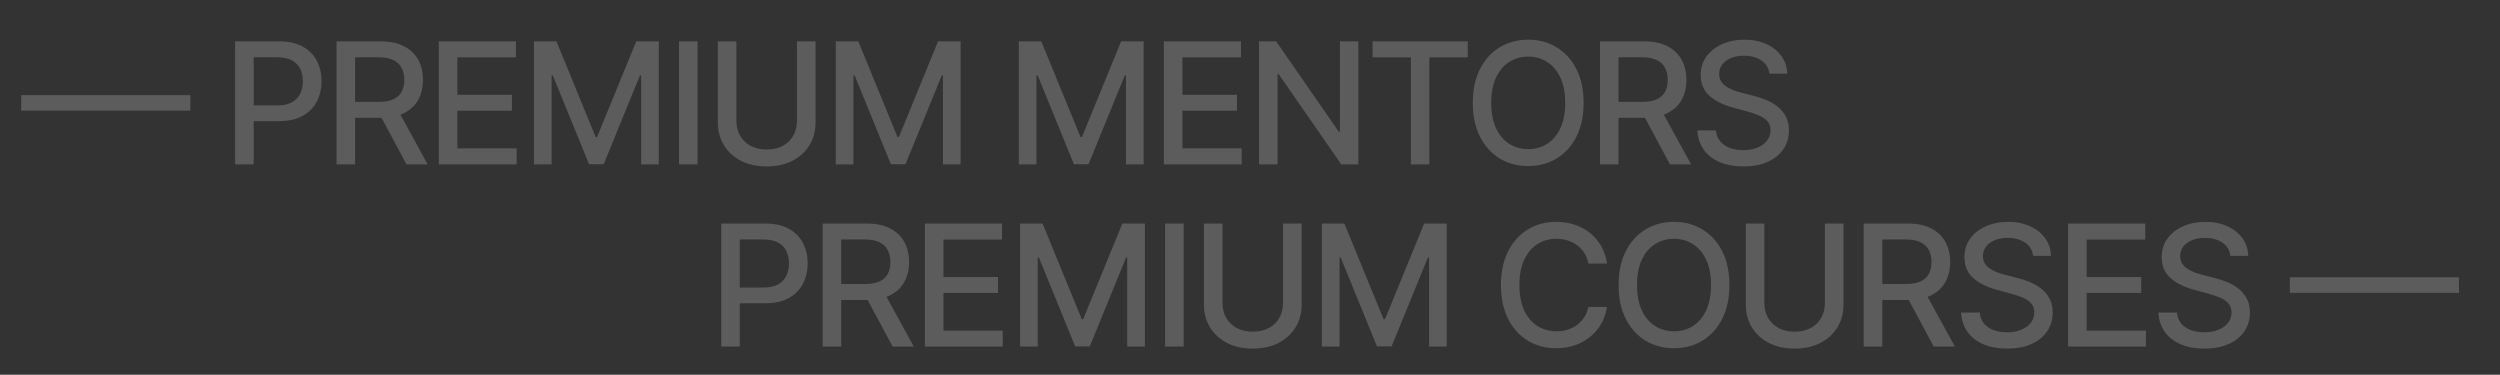 <svg width="1441" height="216" viewBox="0 0 1441 216" fill="none" xmlns="http://www.w3.org/2000/svg">
<rect x="0" y="0" width="1441" height="216" fill="#333333" stroke="none"/>
<g clip-path="url(#clip0_84_10031)">
<path d="M-891.919 94.75V23.841H-866.644C-861.127 23.841 -856.557 24.845 -852.933 26.853C-849.309 28.861 -846.597 31.608 -844.797 35.094C-842.996 38.556 -842.096 42.457 -842.096 46.796C-842.096 51.159 -843.008 55.083 -844.831 58.568C-846.632 62.031 -849.355 64.778 -853.002 66.809C-856.626 68.817 -861.185 69.821 -866.679 69.821H-884.06V60.75H-867.648C-864.163 60.75 -861.335 60.15 -859.165 58.949C-856.996 57.726 -855.403 56.064 -854.387 53.963C-853.372 51.863 -852.864 49.474 -852.864 46.796C-852.864 44.119 -853.372 41.741 -854.387 39.664C-855.403 37.587 -857.007 35.959 -859.2 34.782C-861.37 33.605 -864.232 33.016 -867.787 33.016H-881.221V94.75H-891.919ZM-833.454 94.75V23.841H-808.178C-802.685 23.841 -798.126 24.787 -794.502 26.68C-790.855 28.573 -788.131 31.193 -786.331 34.54C-784.53 37.864 -783.63 41.707 -783.63 46.069C-783.63 50.409 -784.542 54.229 -786.365 57.53C-788.166 60.807 -790.89 63.358 -794.537 65.181C-798.161 67.005 -802.719 67.917 -808.213 67.917H-827.36V58.707H-809.182C-805.72 58.707 -802.904 58.211 -800.734 57.218C-798.541 56.225 -796.937 54.783 -795.922 52.89C-794.906 50.997 -794.398 48.724 -794.398 46.069C-794.398 43.392 -794.918 41.072 -795.956 39.11C-796.972 37.148 -798.576 35.648 -800.769 34.609C-802.939 33.547 -805.789 33.016 -809.321 33.016H-822.755V94.75H-833.454ZM-798.449 62.758L-780.93 94.75H-793.117L-810.29 62.758H-798.449ZM-774.512 94.75V23.841H-730.055V33.051H-763.813V54.656H-732.375V63.831H-763.813V85.54H-729.64V94.75H-774.512ZM-719.664 23.841H-706.68L-684.106 78.962H-683.275L-660.7 23.841H-647.716V94.75H-657.896V43.438H-658.554L-679.466 94.646H-687.914L-708.827 43.403H-709.485V94.75H-719.664V23.841ZM-625.363 23.841V94.75H-636.062V23.841H-625.363ZM-568.083 23.841H-557.35V70.479C-557.35 75.442 -558.516 79.839 -560.847 83.671C-563.178 87.479 -566.456 90.48 -570.68 92.673C-574.904 94.842 -579.855 95.927 -585.534 95.927C-591.189 95.927 -596.128 94.842 -600.352 92.673C-604.576 90.48 -607.854 87.479 -610.185 83.671C-612.517 79.839 -613.682 75.442 -613.682 70.479V23.841H-602.984V69.613C-602.984 72.822 -602.28 75.672 -600.872 78.165C-599.441 80.658 -597.421 82.62 -594.813 84.051C-592.204 85.459 -589.111 86.163 -585.534 86.163C-581.933 86.163 -578.828 85.459 -576.22 84.051C-573.588 82.62 -571.58 80.658 -570.195 78.165C-568.787 75.672 -568.083 72.822 -568.083 69.613V23.841ZM-545.695 23.841H-532.711L-510.137 78.962H-509.306L-486.731 23.841H-473.747V94.75H-483.927V43.438H-484.585L-505.497 94.646H-513.945L-534.858 43.403H-535.516V94.75H-545.695V23.841ZM-381.295 46.9H-392.097C-392.513 44.592 -393.286 42.561 -394.417 40.806C-395.548 39.052 -396.933 37.563 -398.572 36.34C-400.211 35.117 -402.046 34.193 -404.077 33.57C-406.085 32.947 -408.221 32.635 -410.483 32.635C-414.568 32.635 -418.227 33.663 -421.458 35.717C-424.667 37.771 -427.206 40.783 -429.075 44.754C-430.922 48.724 -431.845 53.571 -431.845 59.295C-431.845 65.066 -430.922 69.936 -429.075 73.907C-427.206 77.877 -424.655 80.877 -421.424 82.909C-418.192 84.94 -414.557 85.956 -410.517 85.956C-408.278 85.956 -406.155 85.656 -404.146 85.055C-402.115 84.432 -400.28 83.52 -398.641 82.32C-397.002 81.12 -395.618 79.654 -394.486 77.923C-393.332 76.169 -392.536 74.16 -392.097 71.898L-381.295 71.933C-381.872 75.418 -382.991 78.627 -384.653 81.558C-386.292 84.467 -388.404 86.983 -390.99 89.106C-393.552 91.207 -396.483 92.834 -399.784 93.988C-403.085 95.142 -406.686 95.719 -410.586 95.719C-416.726 95.719 -422.197 94.265 -426.998 91.357C-431.799 88.425 -435.585 84.236 -438.355 78.788C-441.101 73.341 -442.475 66.843 -442.475 59.295C-442.475 51.724 -441.09 45.227 -438.32 39.802C-435.55 34.355 -431.765 30.177 -426.963 27.269C-422.162 24.337 -416.703 22.871 -410.586 22.871C-406.824 22.871 -403.316 23.414 -400.061 24.499C-396.783 25.561 -393.84 27.13 -391.232 29.208C-388.624 31.262 -386.465 33.778 -384.757 36.755C-383.049 39.71 -381.895 43.092 -381.295 46.9ZM-310.797 59.295C-310.797 66.867 -312.182 73.376 -314.952 78.823C-317.722 84.248 -321.519 88.425 -326.343 91.357C-331.145 94.265 -336.604 95.719 -342.72 95.719C-348.86 95.719 -354.342 94.265 -359.167 91.357C-363.968 88.425 -367.753 84.236 -370.523 78.788C-373.293 73.341 -374.678 66.843 -374.678 59.295C-374.678 51.724 -373.293 45.227 -370.523 39.802C-367.753 34.355 -363.968 30.177 -359.167 27.269C-354.342 24.337 -348.86 22.871 -342.72 22.871C-336.604 22.871 -331.145 24.337 -326.343 27.269C-321.519 30.177 -317.722 34.355 -314.952 39.802C-312.182 45.227 -310.797 51.724 -310.797 59.295ZM-321.392 59.295C-321.392 53.525 -322.327 48.666 -324.197 44.719C-326.043 40.749 -328.582 37.748 -331.814 35.717C-335.022 33.663 -338.658 32.635 -342.72 32.635C-346.806 32.635 -350.453 33.663 -353.661 35.717C-356.87 37.748 -359.409 40.749 -361.279 44.719C-363.125 48.666 -364.049 53.525 -364.049 59.295C-364.049 65.066 -363.125 69.936 -361.279 73.907C-359.409 77.854 -356.87 80.854 -353.661 82.909C-350.453 84.94 -346.806 85.956 -342.72 85.956C-338.658 85.956 -335.022 84.94 -331.814 82.909C-328.582 80.854 -326.043 77.854 -324.197 73.907C-322.327 69.936 -321.392 65.066 -321.392 59.295ZM-255.759 23.841H-245.026V70.479C-245.026 75.442 -246.192 79.839 -248.523 83.671C-250.854 87.479 -254.132 90.48 -258.356 92.673C-262.58 94.842 -267.532 95.927 -273.21 95.927C-278.865 95.927 -283.805 94.842 -288.029 92.673C-292.253 90.48 -295.53 87.479 -297.862 83.671C-300.193 79.839 -301.359 75.442 -301.359 70.479V23.841H-290.66V69.613C-290.66 72.822 -289.956 75.672 -288.548 78.165C-287.117 80.658 -285.097 82.62 -282.489 84.051C-279.881 85.459 -276.788 86.163 -273.21 86.163C-269.609 86.163 -266.504 85.459 -263.896 84.051C-261.265 82.62 -259.256 80.658 -257.872 78.165C-256.463 75.672 -255.759 72.822 -255.759 69.613V23.841ZM-233.372 94.75V23.841H-208.096C-202.603 23.841 -198.044 24.787 -194.42 26.68C-190.773 28.573 -188.049 31.193 -186.249 34.54C-184.448 37.864 -183.548 41.707 -183.548 46.069C-183.548 50.409 -184.46 54.229 -186.283 57.53C-188.084 60.807 -190.808 63.358 -194.455 65.181C-198.079 67.005 -202.637 67.917 -208.131 67.917H-227.278V58.707H-209.1C-205.638 58.707 -202.822 58.211 -200.652 57.218C-198.459 56.225 -196.855 54.783 -195.84 52.89C-194.824 50.997 -194.316 48.724 -194.316 46.069C-194.316 43.392 -194.836 41.072 -195.874 39.11C-196.89 37.148 -198.494 35.648 -200.687 34.609C-202.857 33.547 -205.707 33.016 -209.239 33.016H-222.673V94.75H-233.372ZM-198.367 62.758L-180.848 94.75H-193.035L-210.208 62.758H-198.367ZM-135.755 42.468C-136.125 39.191 -137.648 36.652 -140.326 34.851C-143.003 33.028 -146.373 32.116 -150.436 32.116C-153.344 32.116 -155.86 32.578 -157.984 33.501C-160.107 34.401 -161.757 35.648 -162.935 37.24C-164.089 38.81 -164.666 40.599 -164.666 42.607C-164.666 44.292 -164.273 45.746 -163.489 46.969C-162.681 48.193 -161.631 49.22 -160.338 50.051C-159.022 50.859 -157.614 51.54 -156.114 52.094C-154.613 52.625 -153.171 53.063 -151.786 53.409L-144.861 55.21C-142.599 55.764 -140.279 56.514 -137.902 57.46C-135.524 58.407 -133.32 59.653 -131.289 61.2C-129.257 62.746 -127.619 64.662 -126.372 66.947C-125.103 69.232 -124.468 71.968 -124.468 75.153C-124.468 79.169 -125.507 82.736 -127.584 85.852C-129.638 88.968 -132.628 91.426 -136.552 93.227C-140.452 95.027 -145.173 95.927 -150.713 95.927C-156.022 95.927 -160.615 95.085 -164.493 93.4C-168.371 91.715 -171.406 89.326 -173.599 86.233C-175.792 83.117 -177.003 79.423 -177.234 75.153H-166.501C-166.293 77.715 -165.462 79.85 -164.008 81.558C-162.531 83.243 -160.65 84.501 -158.364 85.332C-156.056 86.14 -153.529 86.544 -150.782 86.544C-147.758 86.544 -145.069 86.071 -142.715 85.125C-140.337 84.155 -138.467 82.816 -137.106 81.108C-135.744 79.377 -135.063 77.357 -135.063 75.049C-135.063 72.949 -135.663 71.229 -136.863 69.89C-138.04 68.552 -139.645 67.444 -141.676 66.566C-143.684 65.689 -145.958 64.916 -148.497 64.247L-156.876 61.962C-162.554 60.415 -167.055 58.141 -170.379 55.141C-173.68 52.14 -175.33 48.17 -175.33 43.23C-175.33 39.145 -174.222 35.578 -172.006 32.531C-169.79 29.485 -166.789 27.119 -163.004 25.434C-159.218 23.726 -154.948 22.871 -150.193 22.871C-145.392 22.871 -141.156 23.714 -137.486 25.399C-133.793 27.084 -130.885 29.404 -128.761 32.358C-126.638 35.29 -125.53 38.66 -125.437 42.468H-135.755ZM-115.583 94.75V23.841H-71.126V33.051H-104.884V54.656H-73.446V63.831H-104.884V85.54H-70.711V94.75H-115.583ZM-22.061 42.468C-22.43 39.191 -23.954 36.652 -26.631 34.851C-29.309 33.028 -32.679 32.116 -36.741 32.116C-39.65 32.116 -42.166 32.578 -44.289 33.501C-46.413 34.401 -48.063 35.648 -49.24 37.24C-50.395 38.81 -50.972 40.599 -50.972 42.607C-50.972 44.292 -50.579 45.746 -49.794 46.969C-48.987 48.193 -47.936 49.22 -46.644 50.051C-45.328 50.859 -43.92 51.54 -42.42 52.094C-40.919 52.625 -39.477 53.063 -38.092 53.409L-31.167 55.21C-28.905 55.764 -26.585 56.514 -24.208 57.46C-21.83 58.407 -19.626 59.653 -17.595 61.2C-15.563 62.746 -13.925 64.662 -12.678 66.947C-11.409 69.232 -10.774 71.968 -10.774 75.153C-10.774 79.169 -11.812 82.736 -13.89 85.852C-15.944 88.968 -18.933 91.426 -22.857 93.227C-26.758 95.027 -31.479 95.927 -37.018 95.927C-42.327 95.927 -46.921 95.085 -50.799 93.4C-54.676 91.715 -57.712 89.326 -59.905 86.233C-62.097 83.117 -63.309 79.423 -63.54 75.153H-52.807C-52.599 77.715 -51.768 79.85 -50.314 81.558C-48.837 83.243 -46.955 84.501 -44.67 85.332C-42.362 86.14 -39.834 86.544 -37.088 86.544C-34.064 86.544 -31.375 86.071 -29.02 85.125C-26.643 84.155 -24.773 82.816 -23.411 81.108C-22.049 79.377 -21.369 77.357 -21.369 75.049C-21.369 72.949 -21.969 71.229 -23.169 69.89C-24.346 68.552 -25.95 67.444 -27.982 66.566C-29.99 65.689 -32.263 64.916 -34.803 64.247L-43.181 61.962C-48.86 60.415 -53.361 58.141 -56.685 55.141C-59.985 52.14 -61.636 48.17 -61.636 43.23C-61.636 39.145 -60.528 35.578 -58.312 32.531C-56.096 29.485 -53.095 27.119 -49.31 25.434C-45.524 23.726 -41.254 22.871 -36.499 22.871C-31.698 22.871 -27.462 23.714 -23.792 25.399C-20.099 27.084 -17.191 29.404 -15.067 32.358C-12.944 35.29 -11.835 38.66 -11.743 42.468H-22.061ZM109.724 54.829V63.797H12.224V54.829H109.724ZM135.517 94.75V23.841H160.793C166.309 23.841 170.88 24.845 174.504 26.853C178.128 28.861 180.84 31.608 182.64 35.094C184.441 38.556 185.341 42.457 185.341 46.796C185.341 51.159 184.429 55.083 182.606 58.568C180.805 62.031 178.081 64.778 174.434 66.809C170.81 68.817 166.252 69.821 160.758 69.821H143.377V60.75H159.789C163.274 60.75 166.102 60.15 168.271 58.949C170.441 57.726 172.034 56.064 173.049 53.963C174.065 51.863 174.573 49.474 174.573 46.796C174.573 44.119 174.065 41.741 173.049 39.664C172.034 37.587 170.43 35.959 168.237 34.782C166.067 33.605 163.205 33.016 159.65 33.016H146.216V94.75H135.517ZM193.983 94.75V23.841H219.258C224.752 23.841 229.311 24.787 232.935 26.68C236.582 28.573 239.305 31.193 241.106 34.54C242.906 37.864 243.807 41.707 243.807 46.069C243.807 50.409 242.895 54.229 241.071 57.53C239.271 60.807 236.547 63.358 232.9 65.181C229.276 67.005 224.717 67.917 219.224 67.917H200.077V58.707H218.254C221.717 58.707 224.533 58.211 226.702 57.218C228.895 56.225 230.5 54.783 231.515 52.89C232.531 50.997 233.039 48.724 233.039 46.069C233.039 43.392 232.519 41.072 231.481 39.11C230.465 37.148 228.861 35.648 226.668 34.609C224.498 33.547 221.647 33.016 218.116 33.016H204.682V94.75H193.983ZM228.988 62.758L246.507 94.75H234.32L217.146 62.758H228.988ZM252.925 94.75V23.841H297.382V33.051H263.624V54.656H295.062V63.831H263.624V85.54H297.797V94.75H252.925ZM307.772 23.841H320.756L343.331 78.962H344.162L366.736 23.841H379.72V94.75H369.541V43.438H368.883L347.97 94.646H339.522L318.61 43.403H317.952V94.75H307.772V23.841ZM402.074 23.841V94.75H391.375V23.841H402.074ZM459.354 23.841H470.087V70.479C470.087 75.442 468.921 79.839 466.59 83.671C464.259 87.479 460.981 90.48 456.757 92.673C452.533 94.842 447.582 95.927 441.903 95.927C436.248 95.927 431.308 94.842 427.084 92.673C422.86 90.48 419.583 87.479 417.251 83.671C414.92 79.839 413.754 75.442 413.754 70.479V23.841H424.453V69.613C424.453 72.822 425.157 75.672 426.565 78.165C427.996 80.658 430.016 82.62 432.624 84.051C435.232 85.459 438.325 86.163 441.903 86.163C445.504 86.163 448.609 85.459 451.217 84.051C453.848 82.62 455.857 80.658 457.242 78.165C458.65 75.672 459.354 72.822 459.354 69.613V23.841ZM481.741 23.841H494.725L517.3 78.962H518.131L540.705 23.841H553.689V94.75H543.51V43.438H542.852L521.939 94.646H513.491L492.579 43.403H491.921V94.75H481.741V23.841ZM587.247 23.841H600.231L622.806 78.962H623.636L646.211 23.841H659.195V94.75H649.016V43.438H648.358L627.445 94.646H618.997L598.084 43.403H597.426V94.75H587.247V23.841ZM670.85 94.75V23.841H715.306V33.051H681.548V54.656H712.986V63.831H681.548V85.54H715.722V94.75H670.85ZM782.93 23.841V94.75H773.097L737.054 42.745H736.396V94.75H725.697V23.841H735.6L771.677 75.915H772.335V23.841H782.93ZM791.14 33.051V23.841H846.018V33.051H823.893V94.75H813.229V33.051H791.14ZM912.793 59.295C912.793 66.867 911.408 73.376 908.638 78.823C905.869 84.248 902.071 88.425 897.247 91.357C892.446 94.265 886.987 95.719 880.87 95.719C874.73 95.719 869.248 94.265 864.424 91.357C859.623 88.425 855.837 84.236 853.068 78.788C850.298 73.341 848.913 66.843 848.913 59.295C848.913 51.724 850.298 45.227 853.068 39.802C855.837 34.355 859.623 30.177 864.424 27.269C869.248 24.337 874.73 22.871 880.87 22.871C886.987 22.871 892.446 24.337 897.247 27.269C902.071 30.177 905.869 34.355 908.638 39.802C911.408 45.227 912.793 51.724 912.793 59.295ZM902.198 59.295C902.198 53.525 901.264 48.666 899.394 44.719C897.547 40.749 895.008 37.748 891.777 35.717C888.568 33.663 884.933 32.635 880.87 32.635C876.785 32.635 873.138 33.663 869.929 35.717C866.721 37.748 864.182 40.749 862.312 44.719C860.465 48.666 859.542 53.525 859.542 59.295C859.542 65.066 860.465 69.936 862.312 73.907C864.182 77.854 866.721 80.854 869.929 82.909C873.138 84.94 876.785 85.956 880.87 85.956C884.933 85.956 888.568 84.94 891.777 82.909C895.008 80.854 897.547 77.854 899.394 73.907C901.264 69.936 902.198 65.066 902.198 59.295ZM922.232 94.75V23.841H947.507C953.001 23.841 957.56 24.787 961.183 26.68C964.831 28.573 967.554 31.193 969.355 34.54C971.155 37.864 972.055 41.707 972.055 46.069C972.055 50.409 971.144 54.229 969.32 57.53C967.52 60.807 964.796 63.358 961.149 65.181C957.525 67.005 952.966 67.917 947.473 67.917H928.326V58.707H946.503C949.965 58.707 952.781 58.211 954.951 57.218C957.144 56.225 958.748 54.783 959.764 52.89C960.78 50.997 961.287 48.724 961.287 46.069C961.287 43.392 960.768 41.072 959.729 39.11C958.714 37.148 957.109 35.648 954.917 34.609C952.747 33.547 949.896 33.016 946.365 33.016H932.931V94.75H922.232ZM957.236 62.758L974.756 94.75H962.568L945.395 62.758H957.236ZM1019.85 42.468C1019.48 39.191 1017.96 36.652 1015.28 34.851C1012.6 33.028 1009.23 32.116 1005.17 32.116C1002.26 32.116 999.744 32.578 997.62 33.501C995.496 34.401 993.846 35.648 992.669 37.24C991.515 38.81 990.938 40.599 990.938 42.607C990.938 44.292 991.33 45.746 992.115 46.969C992.923 48.193 993.973 49.22 995.266 50.051C996.581 50.859 997.989 51.54 999.49 52.094C1000.99 52.625 1002.43 53.063 1003.82 53.409L1010.74 55.21C1013 55.764 1015.32 56.514 1017.7 57.46C1020.08 58.407 1022.28 59.653 1024.31 61.2C1026.35 62.746 1027.98 64.662 1029.23 66.947C1030.5 69.232 1031.14 71.968 1031.14 75.153C1031.14 79.169 1030.1 82.736 1028.02 85.852C1025.97 88.968 1022.98 91.426 1019.05 93.227C1015.15 95.027 1010.43 95.927 1004.89 95.927C999.582 95.927 994.989 95.085 991.111 93.4C987.233 91.715 984.198 89.326 982.005 86.233C979.812 83.117 978.6 79.423 978.369 75.153H989.103C989.31 77.715 990.141 79.85 991.595 81.558C993.073 83.243 994.954 84.501 997.239 85.332C999.547 86.14 1002.07 86.544 1004.82 86.544C1007.85 86.544 1010.53 86.071 1012.89 85.125C1015.27 84.155 1017.14 82.816 1018.5 81.108C1019.86 79.377 1020.54 77.357 1020.54 75.049C1020.54 72.949 1019.94 71.229 1018.74 69.89C1017.56 68.552 1015.96 67.444 1013.93 66.566C1011.92 65.689 1009.65 64.916 1007.11 64.247L998.728 61.962C993.05 60.415 988.549 58.141 985.225 55.141C981.924 52.14 980.274 48.17 980.274 43.23C980.274 39.145 981.381 35.578 983.597 32.531C985.813 29.485 988.814 27.119 992.6 25.434C996.385 23.726 1000.66 22.871 1005.41 22.871C1010.21 22.871 1014.45 23.714 1018.12 25.399C1021.81 27.084 1024.72 29.404 1026.84 32.358C1028.97 35.29 1030.07 38.66 1030.17 42.468H1019.85Z" fill="white" fill-opacity="0.2"/>
</g>
<g clip-path="url(#clip1_84_10031)">
<path d="M415.706 199.75V128.841H440.981C446.498 128.841 451.068 129.845 454.692 131.853C458.316 133.861 461.028 136.608 462.828 140.094C464.629 143.556 465.529 147.457 465.529 151.796C465.529 156.159 464.617 160.083 462.794 163.568C460.993 167.031 458.27 169.778 454.623 171.809C450.999 173.817 446.44 174.821 440.946 174.821H423.565V165.75H439.977C443.462 165.75 446.29 165.15 448.46 163.949C450.629 162.726 452.222 161.064 453.238 158.963C454.253 156.863 454.761 154.474 454.761 151.796C454.761 149.119 454.253 146.741 453.238 144.664C452.222 142.586 450.618 140.959 448.425 139.782C446.255 138.605 443.393 138.016 439.838 138.016H426.404V199.75H415.706ZM474.171 199.75V128.841H499.447C504.94 128.841 509.499 129.787 513.123 131.68C516.77 133.573 519.494 136.193 521.294 139.54C523.095 142.863 523.995 146.707 523.995 151.069C523.995 155.409 523.083 159.229 521.26 162.53C519.459 165.807 516.735 168.358 513.088 170.181C509.464 172.005 504.906 172.917 499.412 172.917H480.265V163.707H498.443C501.905 163.707 504.721 163.211 506.891 162.218C509.084 161.225 510.688 159.783 511.703 157.89C512.719 155.997 513.227 153.724 513.227 151.069C513.227 148.392 512.707 146.072 511.669 144.11C510.653 142.148 509.049 140.648 506.856 139.609C504.686 138.547 501.836 138.016 498.304 138.016H484.87V199.75H474.171ZM509.176 167.758L526.695 199.75H514.508L497.335 167.758H509.176ZM533.113 199.75V128.841H577.57V138.051H543.812V159.656H575.25V168.831H543.812V190.54H577.985V199.75H533.113ZM587.961 128.841H600.945L623.519 183.962H624.35L646.925 128.841H659.909V199.75H649.729V148.438H649.071L628.159 199.646H619.711L598.798 148.403H598.14V199.75H587.961V128.841ZM682.262 128.841V199.75H671.563V128.841H682.262ZM739.542 128.841H750.275V175.479C750.275 180.442 749.109 184.839 746.778 188.67C744.447 192.479 741.169 195.48 736.945 197.673C732.721 199.842 727.77 200.927 722.091 200.927C716.436 200.927 711.497 199.842 707.273 197.673C703.049 195.48 699.771 192.479 697.44 188.67C695.108 184.839 693.943 180.442 693.943 175.479V128.841H704.641V174.613C704.641 177.822 705.345 180.672 706.753 183.165C708.184 185.658 710.204 187.62 712.812 189.051C715.421 190.459 718.514 191.163 722.091 191.163C725.692 191.163 728.797 190.459 731.405 189.051C734.037 187.62 736.045 185.658 737.43 183.165C738.838 180.672 739.542 177.822 739.542 174.613V128.841ZM761.93 128.841H774.914L797.488 183.962H798.319L820.894 128.841H833.878V199.75H823.698V148.438H823.04L802.128 199.646H793.68L772.767 148.403H772.109V199.75H761.93V128.841ZM926.33 151.9H915.528C915.112 149.592 914.339 147.561 913.208 145.806C912.077 144.052 910.692 142.563 909.053 141.34C907.414 140.117 905.579 139.193 903.548 138.57C901.54 137.947 899.404 137.635 897.142 137.635C893.057 137.635 889.398 138.662 886.167 140.717C882.958 142.771 880.419 145.783 878.55 149.754C876.703 153.724 875.78 158.571 875.78 164.295C875.78 170.066 876.703 174.936 878.55 178.907C880.419 182.877 882.97 185.877 886.201 187.909C889.433 189.94 893.068 190.956 897.108 190.956C899.347 190.956 901.47 190.656 903.479 190.055C905.51 189.432 907.345 188.52 908.984 187.32C910.623 186.12 912.007 184.654 913.139 182.923C914.293 181.169 915.089 179.161 915.528 176.898L926.33 176.933C925.753 180.419 924.634 183.627 922.972 186.558C921.333 189.467 919.221 191.983 916.635 194.106C914.073 196.207 911.142 197.834 907.841 198.988C904.54 200.142 900.939 200.719 897.039 200.719C890.899 200.719 885.428 199.265 880.627 196.357C875.826 193.425 872.04 189.236 869.27 183.789C866.524 178.341 865.15 171.843 865.15 164.295C865.15 156.724 866.535 150.227 869.305 144.802C872.075 139.355 875.86 135.177 880.662 132.269C885.463 129.337 890.922 127.871 897.039 127.871C900.801 127.871 904.309 128.414 907.564 129.499C910.842 130.561 913.785 132.13 916.393 134.208C919.001 136.262 921.16 138.778 922.868 141.756C924.576 144.71 925.73 148.092 926.33 151.9ZM996.828 164.295C996.828 171.866 995.443 178.376 992.673 183.823C989.903 189.248 986.106 193.425 981.282 196.357C976.48 199.265 971.021 200.719 964.905 200.719C958.765 200.719 953.283 199.265 948.458 196.357C943.657 193.425 939.872 189.236 937.102 183.789C934.332 178.341 932.947 171.843 932.947 164.295C932.947 156.724 934.332 150.227 937.102 144.802C939.872 139.355 943.657 135.177 948.458 132.269C953.283 129.337 958.765 127.871 964.905 127.871C971.021 127.871 976.48 129.337 981.282 132.269C986.106 135.177 989.903 139.355 992.673 144.802C995.443 150.227 996.828 156.724 996.828 164.295ZM986.233 164.295C986.233 158.525 985.298 153.666 983.428 149.719C981.582 145.749 979.043 142.748 975.811 140.717C972.603 138.662 968.967 137.635 964.905 137.635C960.819 137.635 957.172 138.662 953.964 140.717C950.755 142.748 948.216 145.749 946.346 149.719C944.5 153.666 943.576 158.525 943.576 164.295C943.576 170.066 944.5 174.936 946.346 178.907C948.216 182.854 950.755 185.854 953.964 187.909C957.172 189.94 960.819 190.956 964.905 190.956C968.967 190.956 972.603 189.94 975.811 187.909C979.043 185.854 981.582 182.854 983.428 178.907C985.298 174.936 986.233 170.066 986.233 164.295ZM1051.87 128.841H1062.6V175.479C1062.6 180.442 1061.43 184.839 1059.1 188.67C1056.77 192.479 1053.49 195.48 1049.27 197.673C1045.04 199.842 1040.09 200.927 1034.42 200.927C1028.76 200.927 1023.82 199.842 1019.6 197.673C1015.37 195.48 1012.09 192.479 1009.76 188.67C1007.43 184.839 1006.27 180.442 1006.27 175.479V128.841H1016.96V174.613C1016.96 177.822 1017.67 180.672 1019.08 183.165C1020.51 185.658 1022.53 187.62 1025.14 189.051C1027.74 190.459 1030.84 191.163 1034.42 191.163C1038.02 191.163 1041.12 190.459 1043.73 189.051C1046.36 187.62 1048.37 185.658 1049.75 183.165C1051.16 180.672 1051.87 177.822 1051.87 174.613V128.841ZM1074.25 199.75V128.841H1099.53C1105.02 128.841 1109.58 129.787 1113.2 131.68C1116.85 133.573 1119.58 136.193 1121.38 139.54C1123.18 142.863 1124.08 146.707 1124.08 151.069C1124.08 155.409 1123.17 159.229 1121.34 162.53C1119.54 165.807 1116.82 168.358 1113.17 170.181C1109.55 172.005 1104.99 172.917 1099.49 172.917H1080.35V163.707H1098.52C1101.99 163.707 1104.8 163.211 1106.97 162.218C1109.17 161.225 1110.77 159.783 1111.79 157.89C1112.8 155.997 1113.31 153.724 1113.31 151.069C1113.31 148.392 1112.79 146.072 1111.75 144.11C1110.74 142.148 1109.13 140.648 1106.94 139.609C1104.77 138.547 1101.92 138.016 1098.39 138.016H1084.95V199.75H1074.25ZM1109.26 167.758L1126.78 199.75H1114.59L1097.42 167.758H1109.26ZM1171.87 147.468C1171.5 144.191 1169.98 141.652 1167.3 139.851C1164.62 138.028 1161.25 137.116 1157.19 137.116C1154.28 137.116 1151.77 137.578 1149.64 138.501C1147.52 139.401 1145.87 140.648 1144.69 142.24C1143.54 143.81 1142.96 145.599 1142.96 147.607C1142.96 149.292 1143.35 150.746 1144.14 151.969C1144.94 153.193 1145.99 154.22 1147.29 155.051C1148.6 155.859 1150.01 156.54 1151.51 157.094C1153.01 157.625 1154.45 158.063 1155.84 158.409L1162.76 160.21C1165.03 160.764 1167.35 161.514 1169.72 162.46C1172.1 163.407 1174.31 164.653 1176.34 166.2C1178.37 167.746 1180.01 169.662 1181.25 171.947C1182.52 174.232 1183.16 176.968 1183.16 180.153C1183.16 184.169 1182.12 187.736 1180.04 190.852C1177.99 193.968 1175 196.426 1171.07 198.227C1167.17 200.027 1162.45 200.927 1156.91 200.927C1151.6 200.927 1147.01 200.085 1143.13 198.4C1139.25 196.715 1136.22 194.326 1134.03 191.233C1131.83 188.116 1130.62 184.423 1130.39 180.153H1141.12C1141.33 182.715 1142.16 184.85 1143.62 186.558C1145.09 188.243 1146.98 189.501 1149.26 190.332C1151.57 191.14 1154.1 191.544 1156.84 191.544C1159.87 191.544 1162.56 191.071 1164.91 190.125C1167.29 189.155 1169.16 187.816 1170.52 186.108C1171.88 184.377 1172.56 182.357 1172.56 180.049C1172.56 177.949 1171.96 176.229 1170.76 174.89C1169.58 173.551 1167.98 172.444 1165.95 171.566C1163.94 170.689 1161.67 169.916 1159.13 169.247L1150.75 166.961C1145.07 165.415 1140.57 163.141 1137.25 160.141C1133.95 157.14 1132.3 153.17 1132.3 148.23C1132.3 144.145 1133.4 140.578 1135.62 137.531C1137.83 134.485 1140.84 132.119 1144.62 130.434C1148.41 128.725 1152.68 127.871 1157.43 127.871C1162.23 127.871 1166.47 128.714 1170.14 130.399C1173.83 132.084 1176.74 134.404 1178.86 137.358C1180.99 140.29 1182.1 143.66 1182.19 147.468H1171.87ZM1192.04 199.75V128.841H1236.5V138.051H1202.74V159.656H1234.18V168.831H1202.74V190.54H1236.91V199.75H1192.04ZM1285.56 147.468C1285.19 144.191 1283.67 141.652 1280.99 139.851C1278.32 138.028 1274.95 137.116 1270.88 137.116C1267.98 137.116 1265.46 137.578 1263.34 138.501C1261.21 139.401 1259.56 140.648 1258.38 142.24C1257.23 143.81 1256.65 145.599 1256.65 147.607C1256.65 149.292 1257.05 150.746 1257.83 151.969C1258.64 153.193 1259.69 154.22 1260.98 155.051C1262.3 155.859 1263.7 156.54 1265.21 157.094C1266.71 157.625 1268.15 158.063 1269.53 158.409L1276.46 160.21C1278.72 160.764 1281.04 161.514 1283.42 162.46C1285.79 163.407 1288 164.653 1290.03 166.2C1292.06 167.746 1293.7 169.662 1294.95 171.947C1296.22 174.232 1296.85 176.968 1296.85 180.153C1296.85 184.169 1295.81 187.736 1293.74 190.852C1291.68 193.968 1288.69 196.426 1284.77 198.227C1280.87 200.027 1276.15 200.927 1270.61 200.927C1265.3 200.927 1260.7 200.085 1256.83 198.4C1252.95 196.715 1249.91 194.326 1247.72 191.233C1245.53 188.116 1244.32 184.423 1244.08 180.153H1254.82C1255.03 182.715 1255.86 184.85 1257.31 186.558C1258.79 188.243 1260.67 189.501 1262.95 190.332C1265.26 191.14 1267.79 191.544 1270.54 191.544C1273.56 191.544 1276.25 191.071 1278.6 190.125C1280.98 189.155 1282.85 187.816 1284.21 186.108C1285.58 184.377 1286.26 182.357 1286.26 180.049C1286.26 177.949 1285.66 176.229 1284.46 174.89C1283.28 173.551 1281.67 172.444 1279.64 171.566C1277.64 170.689 1275.36 169.916 1272.82 169.247L1264.44 166.961C1258.77 165.415 1254.26 163.141 1250.94 160.141C1247.64 157.14 1245.99 153.17 1245.99 148.23C1245.99 144.145 1247.1 140.578 1249.31 137.531C1251.53 134.485 1254.53 132.119 1258.32 130.434C1262.1 128.725 1266.37 127.871 1271.13 127.871C1275.93 127.871 1280.16 128.714 1283.83 130.399C1287.53 132.084 1290.43 134.404 1292.56 137.358C1294.68 140.29 1295.79 143.66 1295.88 147.468H1285.56ZM1417.35 159.829V168.797H1319.85V159.829H1417.35ZM1443.14 199.75V128.841H1468.42C1473.93 128.841 1478.5 129.845 1482.13 131.853C1485.75 133.861 1488.46 136.608 1490.27 140.094C1492.07 143.556 1492.97 147.457 1492.97 151.796C1492.97 156.159 1492.05 160.083 1490.23 163.568C1488.43 167.031 1485.71 169.778 1482.06 171.809C1478.44 173.817 1473.88 174.821 1468.38 174.821H1451V165.75H1467.41C1470.9 165.75 1473.73 165.15 1475.9 163.949C1478.07 162.726 1479.66 161.064 1480.67 158.963C1481.69 156.863 1482.2 154.474 1482.2 151.796C1482.2 149.119 1481.69 146.741 1480.67 144.664C1479.66 142.586 1478.05 140.959 1475.86 139.782C1473.69 138.605 1470.83 138.016 1467.28 138.016H1453.84V199.75H1443.14ZM1501.61 199.75V128.841H1526.88C1532.38 128.841 1536.94 129.787 1540.56 131.68C1544.21 133.573 1546.93 136.193 1548.73 139.54C1550.53 142.863 1551.43 146.707 1551.43 151.069C1551.43 155.409 1550.52 159.229 1548.7 162.53C1546.9 165.807 1544.17 168.358 1540.53 170.181C1536.9 172.005 1532.34 172.917 1526.85 172.917H1507.7V163.707H1525.88C1529.34 163.707 1532.16 163.211 1534.33 162.218C1536.52 161.225 1538.12 159.783 1539.14 157.89C1540.16 155.997 1540.66 153.724 1540.66 151.069C1540.66 148.392 1540.14 146.072 1539.11 144.11C1538.09 142.148 1536.49 140.648 1534.29 139.609C1532.12 138.547 1529.27 138.016 1525.74 138.016H1512.31V199.75H1501.61ZM1536.61 167.758L1554.13 199.75H1541.94L1524.77 167.758H1536.61ZM1560.55 199.75V128.841H1605.01V138.051H1571.25V159.656H1602.69V168.831H1571.25V190.54H1605.42V199.75H1560.55ZM1615.4 128.841H1628.38L1650.96 183.962H1651.79L1674.36 128.841H1687.35V199.75H1677.17V148.438H1676.51L1655.6 199.646H1647.15L1626.23 148.403H1625.58V199.75H1615.4V128.841ZM1709.7 128.841V199.75H1699V128.841H1709.7ZM1766.98 128.841H1777.71V175.479C1777.71 180.442 1776.55 184.839 1774.21 188.67C1771.88 192.479 1768.61 195.48 1764.38 197.673C1760.16 199.842 1755.21 200.927 1749.53 200.927C1743.87 200.927 1738.93 199.842 1734.71 197.673C1730.49 195.48 1727.21 192.479 1724.88 188.67C1722.54 184.839 1721.38 180.442 1721.38 175.479V128.841H1732.08V174.613C1732.08 177.822 1732.78 180.672 1734.19 183.165C1735.62 185.658 1737.64 187.62 1740.25 189.051C1742.86 190.459 1745.95 191.163 1749.53 191.163C1753.13 191.163 1756.23 190.459 1758.84 189.051C1761.47 187.62 1763.48 185.658 1764.87 183.165C1766.27 180.672 1766.98 177.822 1766.98 174.613V128.841ZM1789.37 128.841H1802.35L1824.92 183.962H1825.76L1848.33 128.841H1861.31V199.75H1851.13V148.438H1850.48L1829.56 199.646H1821.12L1800.2 148.403H1799.55V199.75H1789.37V128.841ZM1894.87 128.841H1907.86L1930.43 183.962H1931.26L1953.84 128.841H1966.82V199.75H1956.64V148.438H1955.98L1935.07 199.646H1926.62L1905.71 148.403H1905.05V199.75H1894.87V128.841ZM1978.47 199.75V128.841H2022.93V138.051H1989.17V159.656H2020.61V168.831H1989.17V190.54H2023.35V199.75H1978.47ZM2090.55 128.841V199.75H2080.72L2044.68 147.745H2044.02V199.75H2033.32V128.841H2043.22L2079.3 180.915H2079.96V128.841H2090.55ZM2098.76 138.051V128.841H2153.64V138.051H2131.52V199.75H2120.85V138.051H2098.76ZM2220.42 164.295C2220.42 171.866 2219.03 178.376 2216.26 183.823C2213.49 189.248 2209.7 193.425 2204.87 196.357C2200.07 199.265 2194.61 200.719 2188.5 200.719C2182.36 200.719 2176.87 199.265 2172.05 196.357C2167.25 193.425 2163.46 189.236 2160.69 183.789C2157.92 178.341 2156.54 171.843 2156.54 164.295C2156.54 156.724 2157.92 150.227 2160.69 144.802C2163.46 139.355 2167.25 135.177 2172.05 132.269C2176.87 129.337 2182.36 127.871 2188.5 127.871C2194.61 127.871 2200.07 129.337 2204.87 132.269C2209.7 135.177 2213.49 139.355 2216.26 144.802C2219.03 150.227 2220.42 156.724 2220.42 164.295ZM2209.82 164.295C2209.82 158.525 2208.89 153.666 2207.02 149.719C2205.17 145.749 2202.63 142.748 2199.4 140.717C2196.19 138.662 2192.56 137.635 2188.5 137.635C2184.41 137.635 2180.76 138.662 2177.55 140.717C2174.35 142.748 2171.81 145.749 2169.94 149.719C2168.09 153.666 2167.17 158.525 2167.17 164.295C2167.17 170.066 2168.09 174.936 2169.94 178.907C2171.81 182.854 2174.35 185.854 2177.55 187.909C2180.76 189.94 2184.41 190.956 2188.5 190.956C2192.56 190.956 2196.19 189.94 2199.4 187.909C2202.63 185.854 2205.17 182.854 2207.02 178.907C2208.89 174.936 2209.82 170.066 2209.82 164.295ZM2229.86 199.75V128.841H2255.13C2260.63 128.841 2265.18 129.787 2268.81 131.68C2272.46 133.573 2275.18 136.193 2276.98 139.54C2278.78 142.863 2279.68 146.707 2279.68 151.069C2279.68 155.409 2278.77 159.229 2276.95 162.53C2275.14 165.807 2272.42 168.358 2268.77 170.181C2265.15 172.005 2260.59 172.917 2255.1 172.917H2235.95V163.707H2254.13C2257.59 163.707 2260.41 163.211 2262.58 162.218C2264.77 161.225 2266.37 159.783 2267.39 157.89C2268.4 155.997 2268.91 153.724 2268.91 151.069C2268.91 148.392 2268.39 146.072 2267.35 144.11C2266.34 142.148 2264.73 140.648 2262.54 139.609C2260.37 138.547 2257.52 138.016 2253.99 138.016H2240.56V199.75H2229.86ZM2264.86 167.758L2282.38 199.75H2270.19L2253.02 167.758H2264.86ZM2327.47 147.468C2327.1 144.191 2325.58 141.652 2322.9 139.851C2320.23 138.028 2316.86 137.116 2312.79 137.116C2309.88 137.116 2307.37 137.578 2305.24 138.501C2303.12 139.401 2301.47 140.648 2300.29 142.24C2299.14 143.81 2298.56 145.599 2298.56 147.607C2298.56 149.292 2298.95 150.746 2299.74 151.969C2300.55 153.193 2301.6 154.22 2302.89 155.051C2304.21 155.859 2305.61 156.54 2307.11 157.094C2308.61 157.625 2310.06 158.063 2311.44 158.409L2318.37 160.21C2320.63 160.764 2322.95 161.514 2325.33 162.46C2327.7 163.407 2329.91 164.653 2331.94 166.2C2333.97 167.746 2335.61 169.662 2336.86 171.947C2338.13 174.232 2338.76 176.968 2338.76 180.153C2338.76 184.169 2337.72 187.736 2335.64 190.852C2333.59 193.968 2330.6 196.426 2326.68 198.227C2322.78 200.027 2318.06 200.927 2312.52 200.927C2307.21 200.927 2302.61 200.085 2298.74 198.4C2294.86 196.715 2291.82 194.326 2289.63 191.233C2287.44 188.116 2286.23 184.423 2285.99 180.153H2296.73C2296.94 182.715 2297.77 184.85 2299.22 186.558C2300.7 188.243 2302.58 189.501 2304.86 190.332C2307.17 191.14 2309.7 191.544 2312.45 191.544C2315.47 191.544 2318.16 191.071 2320.51 190.125C2322.89 189.155 2324.76 187.816 2326.12 186.108C2327.48 184.377 2328.17 182.357 2328.17 180.049C2328.17 177.949 2327.57 176.229 2326.37 174.89C2325.19 173.551 2323.58 172.444 2321.55 171.566C2319.54 170.689 2317.27 169.916 2314.73 169.247L2306.35 166.961C2300.67 165.415 2296.17 163.141 2292.85 160.141C2289.55 157.14 2287.9 153.17 2287.9 148.23C2287.9 144.145 2289.01 140.578 2291.22 137.531C2293.44 134.485 2296.44 132.119 2300.22 130.434C2304.01 128.725 2308.28 127.871 2313.04 127.871C2317.84 127.871 2322.07 128.714 2325.74 130.399C2329.44 132.084 2332.34 134.404 2334.47 137.358C2336.59 140.29 2337.7 143.66 2337.79 147.468H2327.47Z" fill="white" fill-opacity="0.2"/>
</g>
<defs>
<clipPath id="clip0_84_10031">
<rect width="1440" height="105" fill="white" transform="translate(0.25 0.75)"/>
</clipPath>
<clipPath id="clip1_84_10031">
<rect width="1440" height="109.5" fill="white" transform="translate(0.25 105.75)"/>
</clipPath>
</defs>
</svg>
